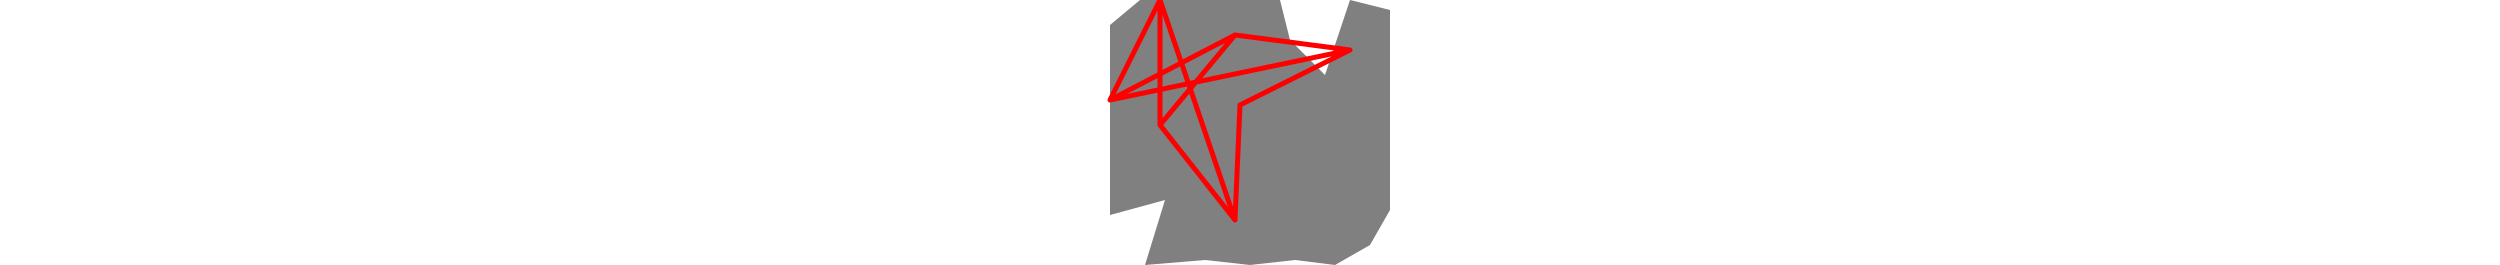 <svg viewBox="0 0 56 53" width="500" xmlns="http://www.w3.org/2000/svg">
<polygon fill="grey" points="0,43 11,40 7,53 19,52 28,53 37,52 45,53 52,49 56,42 56,2 48,0 43,15 36,8 34,0 6,0 0,5 "/>
<path d="M26 21L48 10M26 21L25 44M48 10L25 7M48 10L0 20M25 44L10 25M25 44L10 0M25 7L10 25M25 7L0 20M10 25L10 0M0 20L10 0" style="fill:none;stroke:#ff0000;stroke-linecap:round"/>
</svg>
